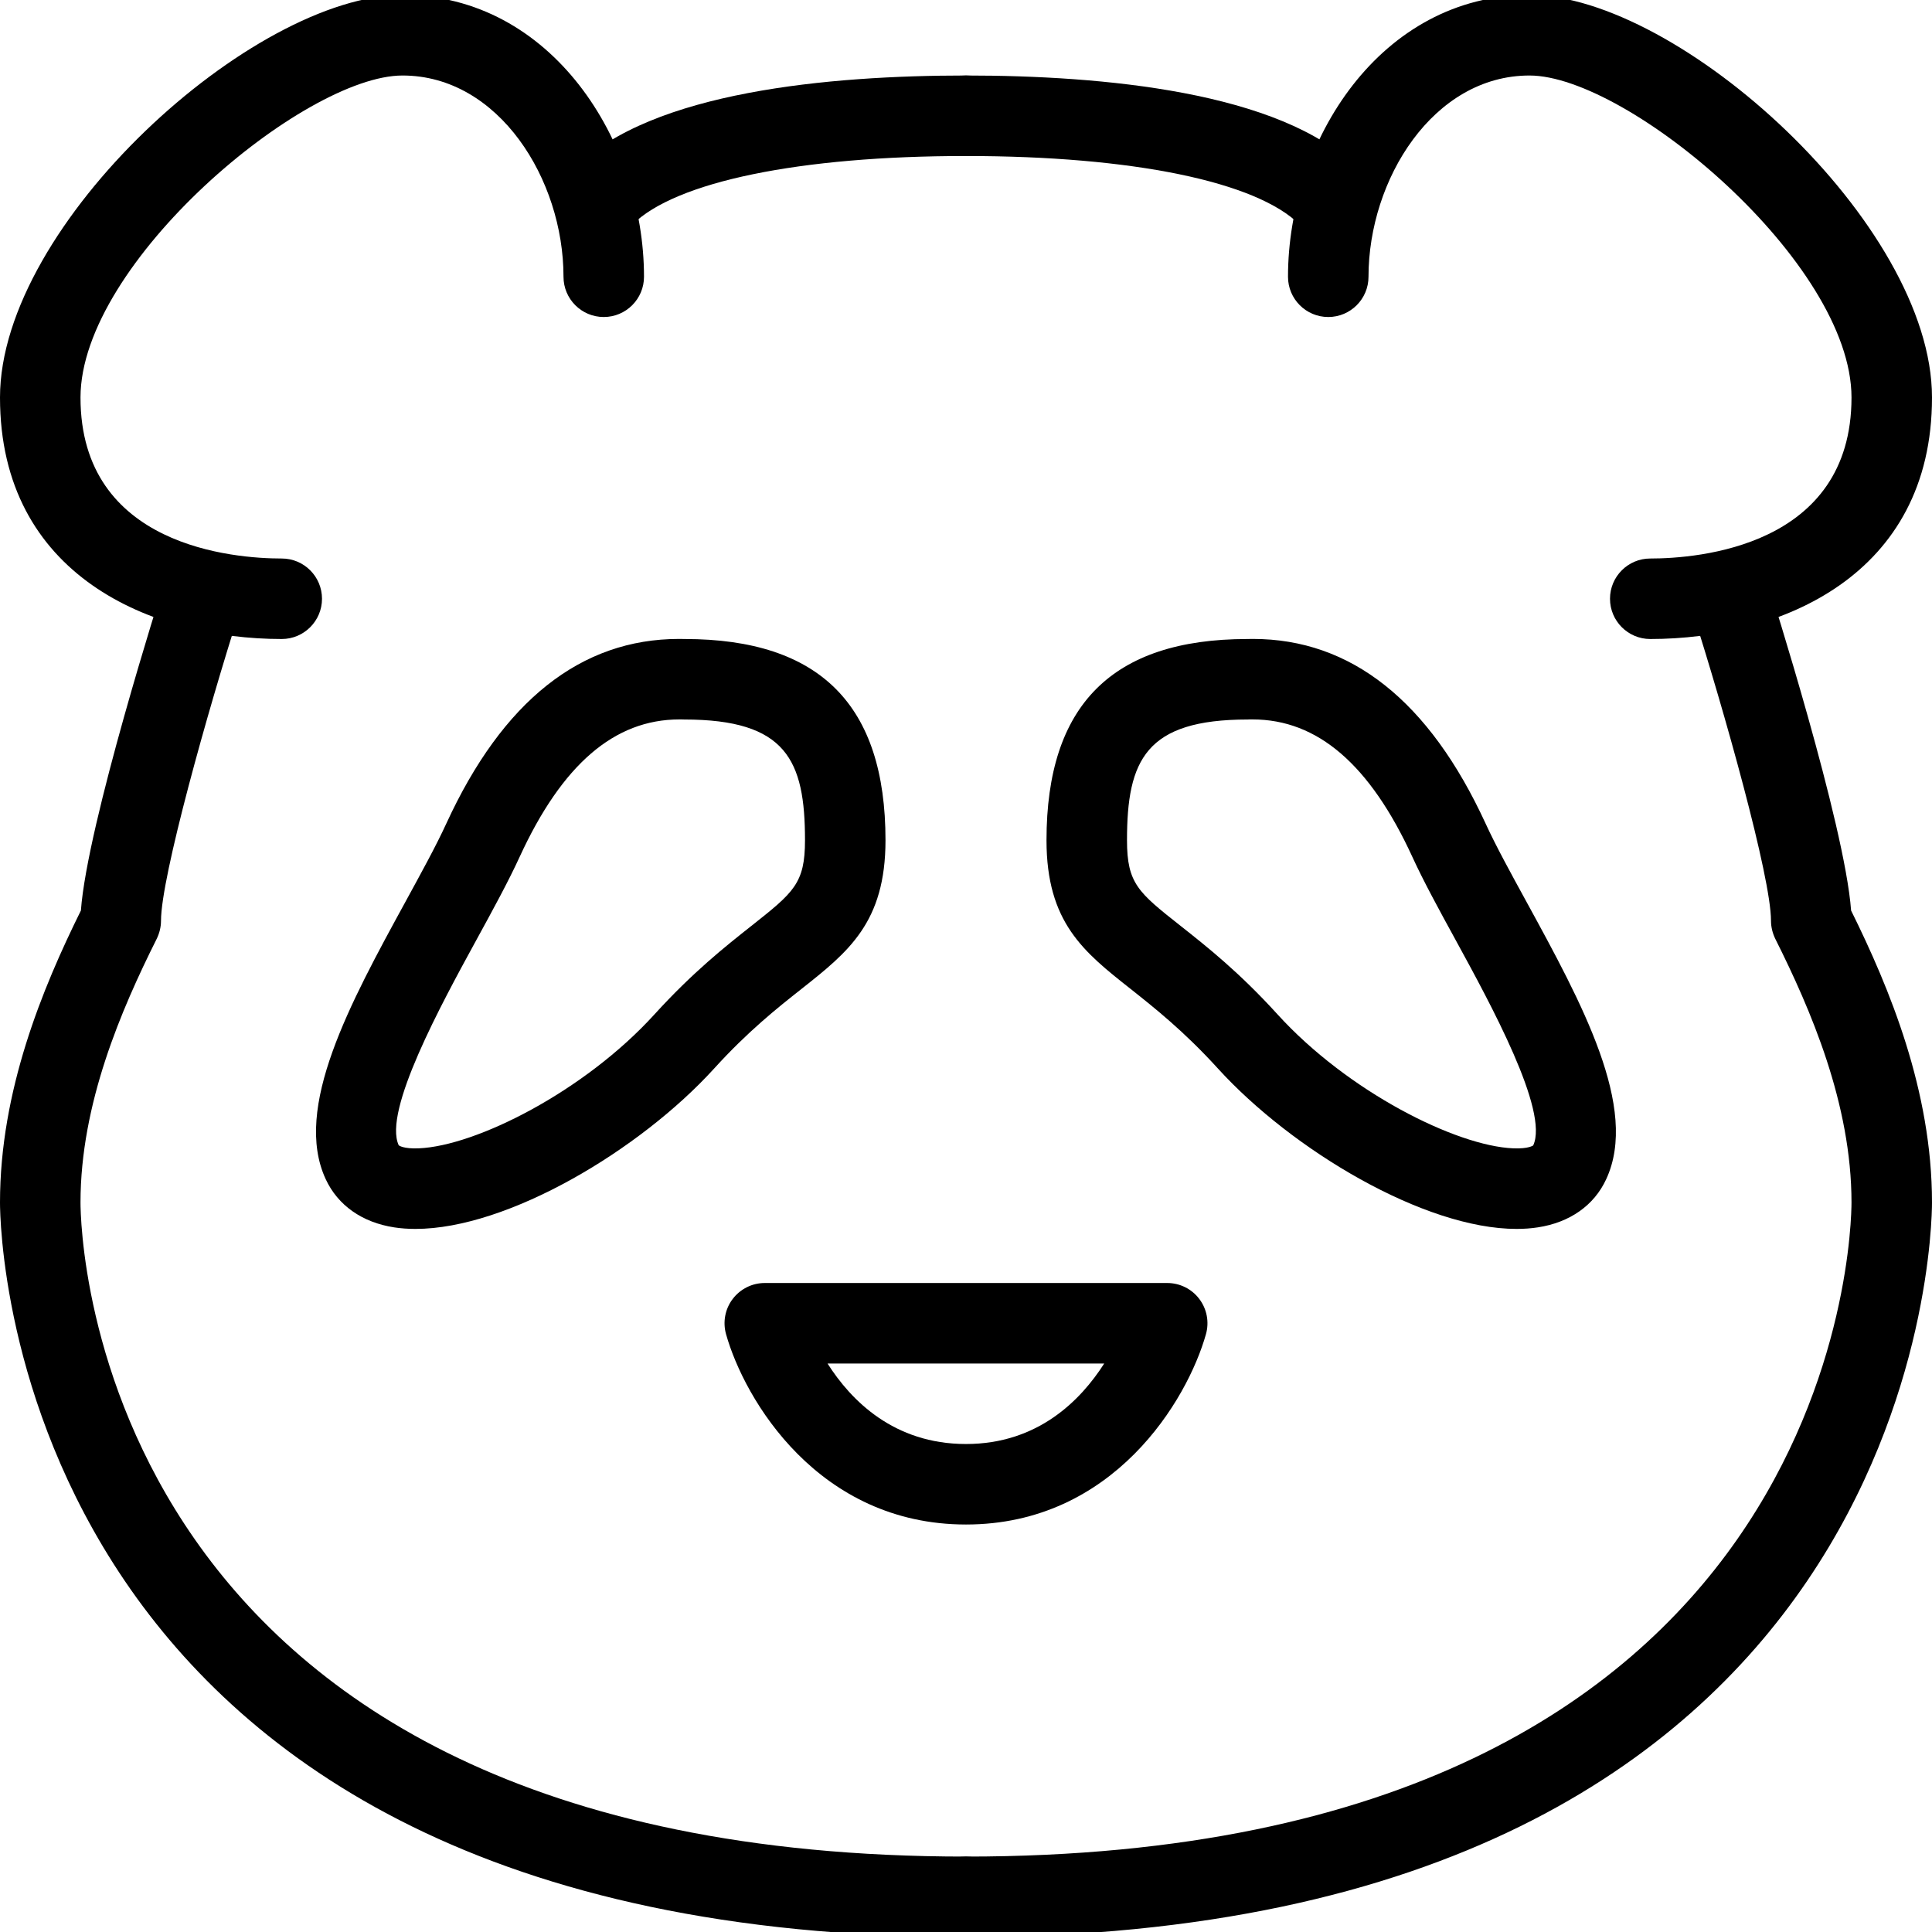 <?xml version="1.0" encoding="iso-8859-1"?>
<!-- Generator: Adobe Illustrator 19.0.0, SVG Export Plug-In . SVG Version: 6.00 Build 0)  -->
<svg version="1.1" id="Layer_1" xmlns="http://www.w3.org/2000/svg" xmlns:xlink="http://www.w3.org/1999/xlink" x="0px" y="0px"
	 viewBox="0 0 24 24" style="enable-background:new 0 0 24 24;" xml:space="preserve">
<g>
	<g>
		<path d="M3.5,7.938c-1.614,0-3.5-0.786-3.5-3c0-2.158,3.145-5,5-5c1.853,0,3,1.817,3,3.5c0,0.276-0.224,0.5-0.5,0.5
			S7,3.714,7,3.438c0-1.208-0.804-2.5-2-2.5c-1.223,0-4,2.324-4,4c0,1.856,1.913,2,2.5,2c0.276,0,0.5,0.224,0.5,0.5
			S3.776,7.938,3.5,7.938z"/>
	</g>
	<g>
		<path d="M7.5,2.938c-0.128,0-0.256-0.049-0.354-0.146c-0.195-0.195-0.195-0.512,0-0.707C8.094,1.136,10.309,0.938,12,0.938
			c0.276,0,0.5,0.224,0.5,0.5s-0.224,0.5-0.5,0.5c-2.063,0-3.612,0.319-4.146,0.854C7.756,2.889,7.628,2.938,7.5,2.938z"/>
	</g>
	<g>
		<path d="M12,24.063c-11.863,0-12-8.752-12-9.125c0-1.388,0.526-2.659,1.005-3.627c0.077-1.069,1.009-3.994,1.019-4.025
			C2.108,7.021,2.39,6.876,2.652,6.961C2.915,7.045,3.061,7.327,2.977,7.59C2.583,8.821,2,10.896,2,11.438
			c0,0.078-0.019,0.154-0.053,0.224C1.506,12.543,1,13.712,1,14.938c0,0.332,0.125,8.125,11,8.125c0.276,0,0.5,0.224,0.5,0.5
			S12.276,24.063,12,24.063z"/>
	</g>
	<g>
		<path d="M5.161,15.266c-0.091,0-0.18-0.006-0.264-0.019c-0.397-0.061-0.7-0.273-0.851-0.599c-0.41-0.883,0.303-2.188,0.993-3.45
			c0.193-0.354,0.376-0.686,0.506-0.969c0.699-1.521,1.671-2.292,2.891-2.292c0.022,0,0.047,0,0.07,0.001
			C10.185,7.939,11,8.757,11,10.438c0,1.021-0.461,1.386-1.045,1.848c-0.295,0.233-0.662,0.523-1.085,0.989
			C7.949,14.287,6.308,15.266,5.161,15.266z M8.44,8.937c-0.808,0-1.458,0.56-1.986,1.71c-0.138,0.301-0.331,0.655-0.537,1.031
			c-0.434,0.794-1.161,2.124-0.964,2.549c0.003,0.003,0.059,0.046,0.249,0.038c0.71-0.029,2.056-0.705,2.928-1.664
			c0.479-0.526,0.881-0.844,1.205-1.1C9.859,11.086,10,10.975,10,10.438c0-0.995-0.232-1.5-1.5-1.5
			C8.48,8.938,8.46,8.936,8.44,8.937z"/>
	</g>
	<g>
		<path d="M20.5,7.938c-0.276,0-0.5-0.224-0.5-0.5s0.224-0.5,0.5-0.5c0.587,0,2.5-0.144,2.5-2c0-1.676-2.777-4-4-4
			c-1.196,0-2,1.292-2,2.5c0,0.276-0.224,0.5-0.5,0.5S16,3.714,16,3.438c0-1.683,1.147-3.5,3-3.5c1.855,0,5,2.842,5,5
			C24,7.152,22.114,7.938,20.5,7.938z"/>
	</g>
	<g>
		<path d="M16.5,2.938c-0.128,0-0.256-0.049-0.354-0.146C15.612,2.256,14.063,1.938,12,1.938c-0.276,0-0.5-0.224-0.5-0.5
			s0.224-0.5,0.5-0.5c1.691,0,3.906,0.199,4.854,1.146c0.195,0.195,0.195,0.512,0,0.707C16.756,2.889,16.628,2.938,16.5,2.938z"/>
	</g>
	<g>
		<path d="M12,24.063c-0.276,0-0.5-0.224-0.5-0.5s0.224-0.5,0.5-0.5c10.875,0,11-7.793,11-8.125c0-1.225-0.506-2.395-0.947-3.276
			C22.019,11.592,22,11.515,22,11.438c0-0.542-0.583-2.616-0.977-3.848c-0.084-0.263,0.062-0.544,0.324-0.628
			c0.262-0.085,0.544,0.06,0.629,0.324c0.01,0.031,0.941,2.956,1.019,4.025C23.474,12.279,24,13.55,24,14.938
			C24,15.31,23.863,24.063,12,24.063z"/>
	</g>
	<g>
		<path d="M18.839,15.266c-1.146,0-2.787-0.979-3.709-1.992c-0.423-0.465-0.79-0.755-1.085-0.989C13.461,11.824,13,11.459,13,10.438
			c0-1.68,0.815-2.498,2.493-2.5c0.023,0,0.048-0.001,0.07-0.001c1.22,0,2.191,0.771,2.891,2.292
			c0.13,0.283,0.313,0.616,0.506,0.969c0.69,1.262,1.403,2.567,0.993,3.45c-0.15,0.326-0.453,0.539-0.851,0.599
			C19.019,15.26,18.93,15.266,18.839,15.266z M15.56,8.937c-0.021,0-0.041-0.001-0.06,0.001c-1.268,0-1.5,0.505-1.5,1.5
			c0,0.538,0.141,0.649,0.665,1.063c0.324,0.256,0.727,0.574,1.205,1.1c0.872,0.959,2.218,1.635,2.928,1.664
			c0.193,0.008,0.247-0.036,0.248-0.036c0.198-0.427-0.529-1.757-0.963-2.551c-0.206-0.376-0.399-0.73-0.537-1.031
			C17.018,9.497,16.367,8.937,15.56,8.937z"/>
	</g>
	<g>
		<path d="M12,18.938c-1.832,0-2.751-1.547-2.981-2.365c-0.042-0.15-0.012-0.313,0.083-0.437c0.095-0.125,0.242-0.198,0.398-0.198h5
			c0.156,0,0.304,0.073,0.398,0.198c0.095,0.125,0.125,0.287,0.083,0.437C14.751,17.391,13.832,18.938,12,18.938z M10.28,16.938
			c0.292,0.46,0.825,1,1.72,1c0.891,0,1.424-0.541,1.717-1H10.28z"/>
	</g>
</g>
<g>
</g>
<g>
</g>
<g>
</g>
<g>
</g>
<g>
</g>
<g>
</g>
<g>
</g>
<g>
</g>
<g>
</g>
<g>
</g>
<g>
</g>
<g>
</g>
<g>
</g>
<g>
</g>
<g>
</g>
</svg>
